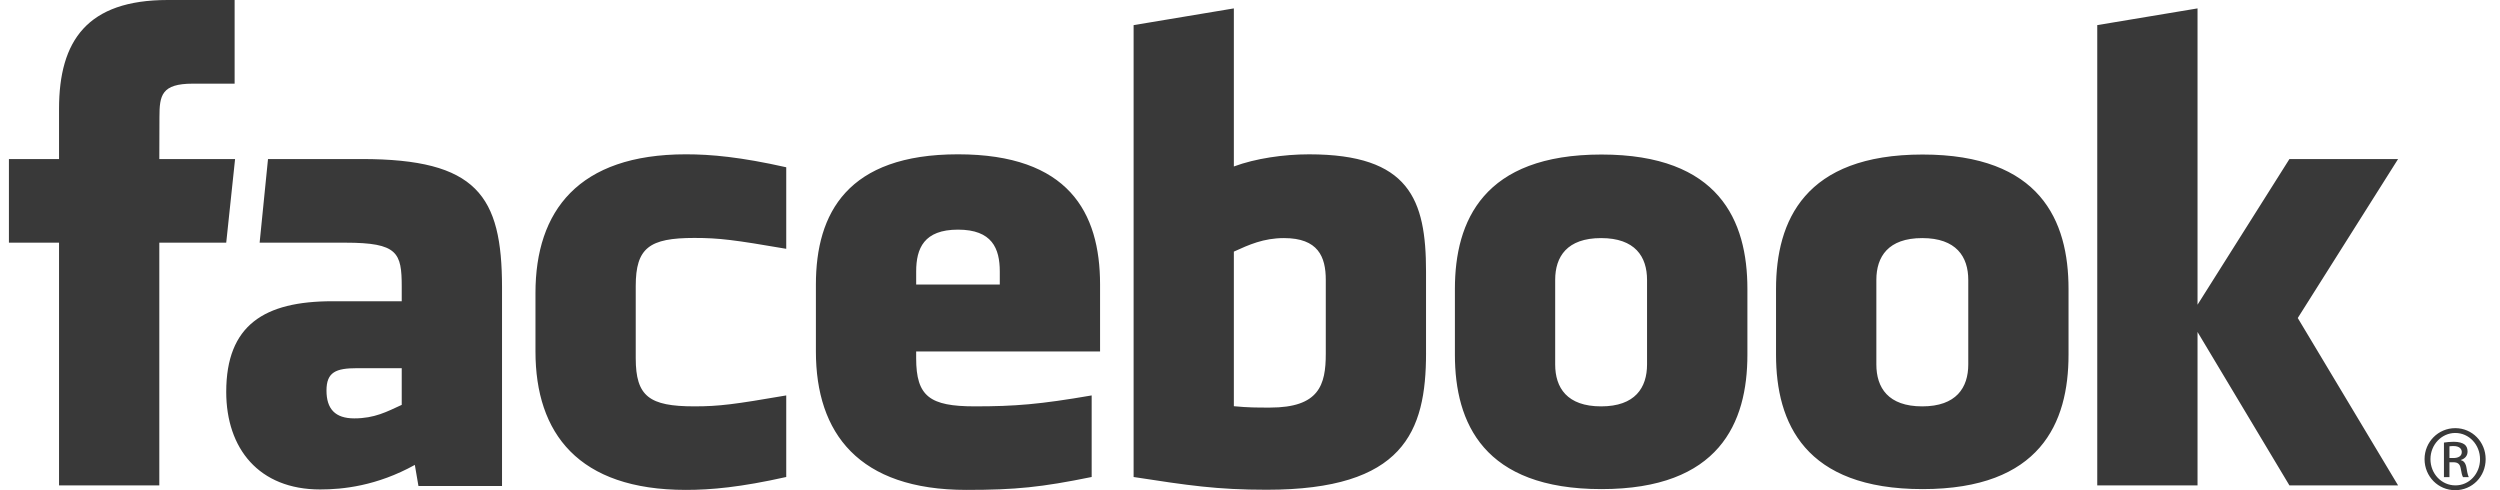 <svg width="153" height="30" viewBox="0 0 153 30" fill="none" xmlns="http://www.w3.org/2000/svg">
<path d="M78.581 14.571C77.329 14.571 76.427 14.981 75.512 15.399V24.86C76.389 24.944 76.891 24.944 77.722 24.944C80.726 24.944 81.138 23.568 81.138 21.647V17.128C81.138 15.71 80.668 14.571 78.581 14.571ZM58.63 14.054C56.546 14.054 56.07 15.198 56.07 16.616V17.412H61.187V16.616C61.187 15.198 60.712 14.054 58.63 14.054ZM19.981 23.902C19.981 25.023 20.51 25.605 21.678 25.605C22.93 25.605 23.672 25.197 24.586 24.778V22.533H21.848C20.551 22.533 19.981 22.775 19.981 23.902ZM97.988 14.571C95.9 14.571 95.177 15.71 95.177 17.128V22.305C95.177 23.727 95.9 24.87 97.988 24.87C100.07 24.87 100.799 23.727 100.799 22.305V17.128C100.799 15.71 100.07 14.571 97.988 14.571ZM9.75 29.707H3.613V14.852H0.546V9.733H3.613V6.659C3.613 2.483 5.344 0 10.263 0H14.359V5.12H11.799C9.884 5.12 9.758 5.836 9.758 7.171L9.75 9.733H14.387L13.845 14.851H9.75V29.707ZM30.724 29.745H25.609L25.388 28.452C23.053 29.745 20.968 29.955 19.593 29.955C15.842 29.955 13.845 27.449 13.845 23.983C13.845 19.895 16.175 18.436 20.343 18.436H24.586V17.552C24.586 15.464 24.346 14.852 21.137 14.852H15.889L16.402 9.733H22.138C29.18 9.733 30.724 11.958 30.724 17.593V29.745ZM48.118 15.227C44.935 14.681 44.021 14.562 42.489 14.562C39.739 14.562 38.907 15.168 38.907 17.505V21.924C38.907 24.26 39.739 24.869 42.489 24.869C44.021 24.869 44.935 24.747 48.118 24.2V29.192C45.33 29.818 43.514 29.982 41.979 29.982C35.39 29.982 32.771 26.517 32.771 21.511V17.925C32.771 12.916 35.39 9.444 41.979 9.444C43.514 9.444 45.33 9.609 48.118 10.237V15.227ZM67.324 21.511H56.069V21.924C56.069 24.26 56.901 24.869 59.652 24.869C62.124 24.869 63.633 24.747 66.81 24.2V29.192C63.746 29.818 62.149 29.982 59.143 29.982C52.553 29.982 49.933 26.517 49.933 21.511V17.411C49.933 13.031 51.877 9.444 58.629 9.444C65.382 9.444 67.324 12.99 67.324 17.411V21.511ZM87.274 21.606C87.274 26.444 85.891 29.973 77.515 29.973C74.49 29.973 72.715 29.707 69.377 29.193V1.538L75.512 0.514V10.188C76.838 9.696 78.554 9.445 80.115 9.445C86.251 9.445 87.273 12.196 87.273 16.616V21.606H87.274ZM106.941 21.711C106.941 25.885 105.218 29.933 98.009 29.933C90.796 29.933 89.04 25.885 89.04 21.711V17.681C89.04 13.506 90.796 9.457 98.009 9.457C105.218 9.457 106.941 13.506 106.941 17.681V21.711ZM126.594 21.711C126.594 25.885 124.869 29.933 117.661 29.933C110.449 29.933 108.693 25.885 108.693 21.711V17.681C108.693 13.506 110.449 9.457 117.661 9.457C124.869 9.457 126.594 13.506 126.594 17.681V21.711ZM146.763 29.707H140.113L134.489 20.318V29.707H128.352V1.537L134.489 0.514V18.648L140.113 9.733H146.763L140.623 19.462L146.763 29.707ZM117.64 14.571C115.556 14.571 114.833 15.71 114.833 17.128V22.305C114.833 23.727 115.556 24.87 117.64 24.87C119.722 24.87 120.458 23.727 120.458 22.305V17.128C120.458 15.71 119.722 14.571 117.64 14.571ZM150.266 26.203C151.3 26.203 152.122 27.046 152.122 28.098C152.122 29.167 151.299 30 150.258 30C149.223 30 148.383 29.167 148.383 28.098C148.383 27.046 149.223 26.203 150.258 26.203H150.266ZM150.258 26.498C149.426 26.498 148.744 27.214 148.744 28.098C148.744 28.998 149.426 29.705 150.266 29.705C151.107 29.714 151.778 28.998 151.778 28.107C151.778 27.215 151.107 26.498 150.266 26.498H150.258ZM149.906 29.201H149.569V27.086C149.746 27.062 149.914 27.037 150.167 27.037C150.486 27.037 150.696 27.105 150.824 27.197C150.948 27.29 151.015 27.432 151.015 27.634C151.015 27.913 150.831 28.081 150.604 28.149V28.165C150.789 28.199 150.914 28.366 150.957 28.677C151.006 29.006 151.058 29.131 151.09 29.2H150.738C150.688 29.131 150.637 28.939 150.594 28.66C150.545 28.391 150.409 28.29 150.14 28.29H149.906V29.201H149.906ZM149.906 28.031H150.15C150.426 28.031 150.661 27.929 150.661 27.667C150.661 27.482 150.528 27.298 150.15 27.298C150.04 27.298 149.963 27.306 149.906 27.314V28.031Z" fill="#393939"/>
</svg>
